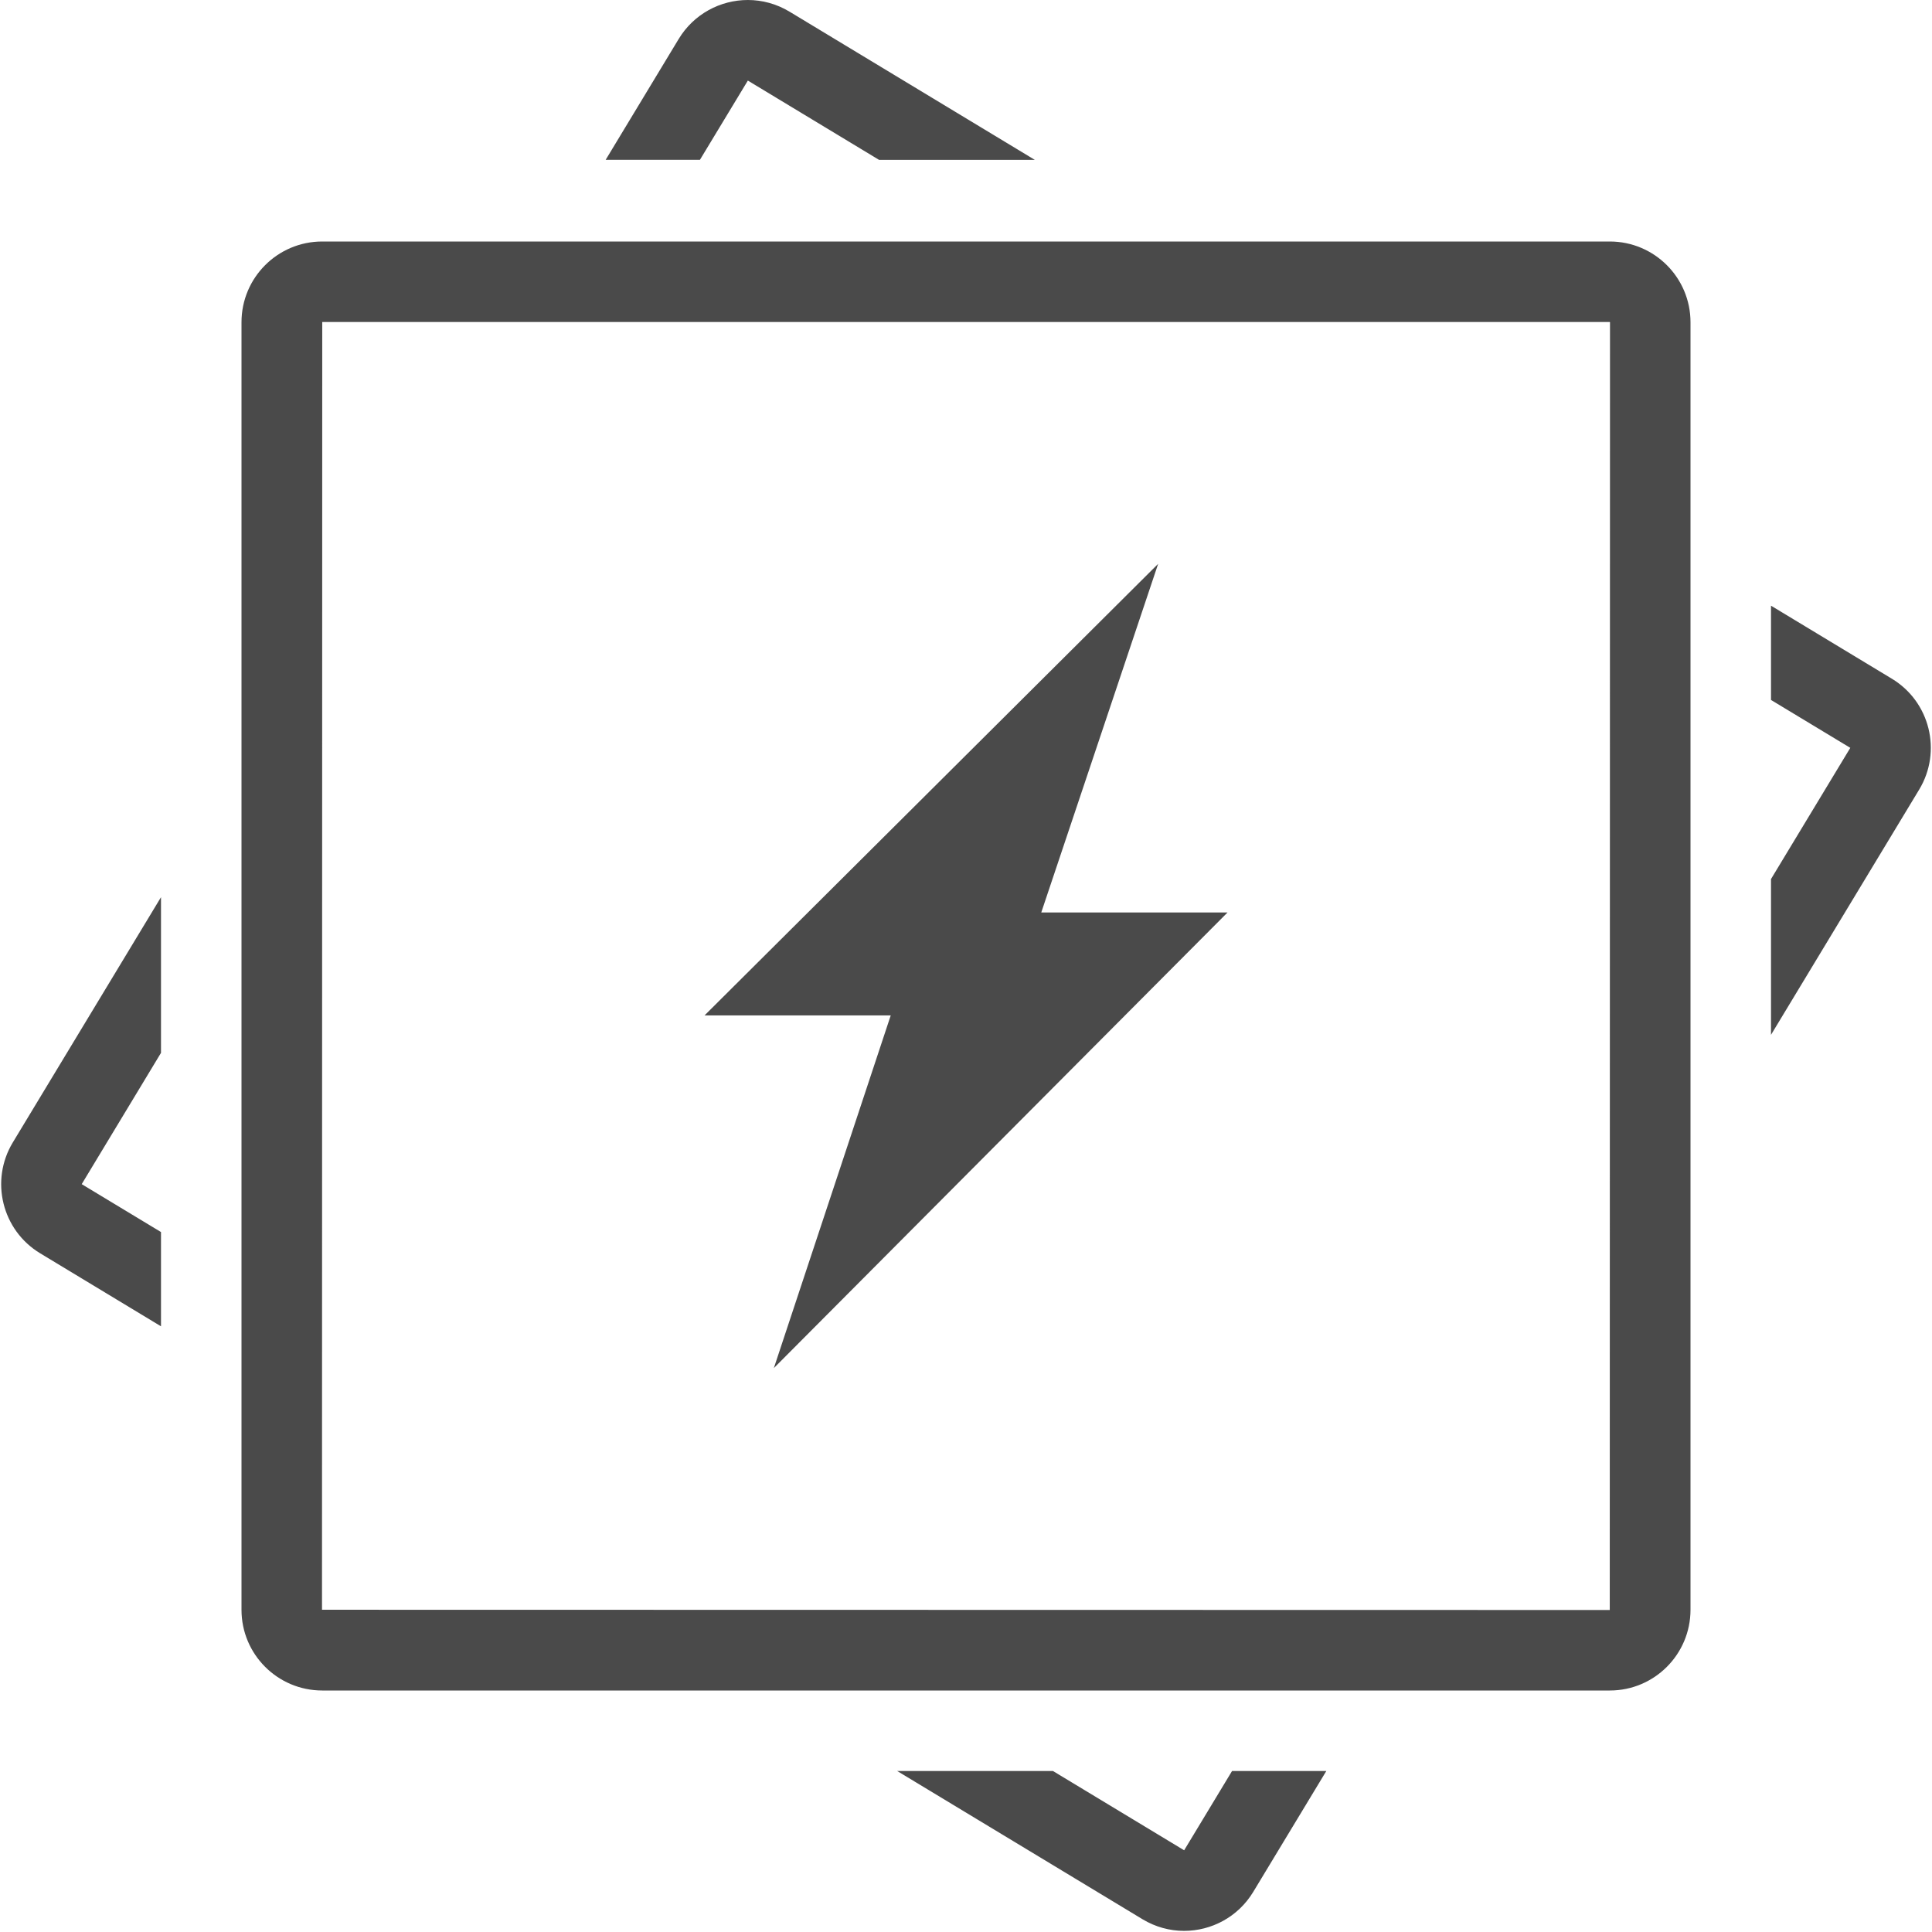 <?xml version="1.0" encoding="utf-8"?>
<!-- Generator: Adobe Illustrator 21.1.0, SVG Export Plug-In . SVG Version: 6.00 Build 0)  -->
<!DOCTYPE svg PUBLIC "-//W3C//DTD SVG 1.1//EN" "http://www.w3.org/Graphics/SVG/1.1/DTD/svg11.dtd">
<svg version="1.1" id="Layer_1" xmlns="http://www.w3.org/2000/svg" xmlns:xlink="http://www.w3.org/1999/xlink" x="0px" y="0px"
	 width="24px" height="24px" viewBox="0 0 24 24" enable-background="new 0 0 24 24" xml:space="preserve">
<path fill="#4A4A4A" d="M15.248,11.336l-5.635,5.659l1.452-4.381H8.752l5.635-5.61l-1.452,4.331H15.248z M19.997,4L20,4.003
	L19.997,20L4,19.997L4.003,4H19.997 M19.997,3H4.003C3.449,3,3,3.449,3,4.003v15.995C3,20.551,3.449,21,4.003,21h15.995
	C20.551,21,21,20.551,21,19.997V4.003C21,3.449,20.551,3,19.997,3L19.997,3z M0.499,15.569L2,16.476v-1.171L1.015,14.71L2,13.079
	v-1.934l-1.841,3.047C-0.127,14.666,0.025,15.283,0.499,15.569z M23.501,8.431L22,7.524v1.171l0.985,0.595L22,10.92v1.935
	l1.841-3.047C24.127,9.334,23.975,8.717,23.501,8.431z M14.71,22.985L13.08,22h-1.935l3.047,1.841
	c0.162,0.098,0.341,0.145,0.517,0.145c0.34,0,0.671-0.173,0.859-0.484L16.476,22h-1.171L14.71,22.985z M9.29,1.001l1.63,0.985h1.935
	L9.808,0.145C9.645,0.047,9.467,0,9.29,0c-0.34,0-0.671,0.173-0.859,0.484L7.524,1.985h1.171L9.29,1.001z"/>
</svg>
